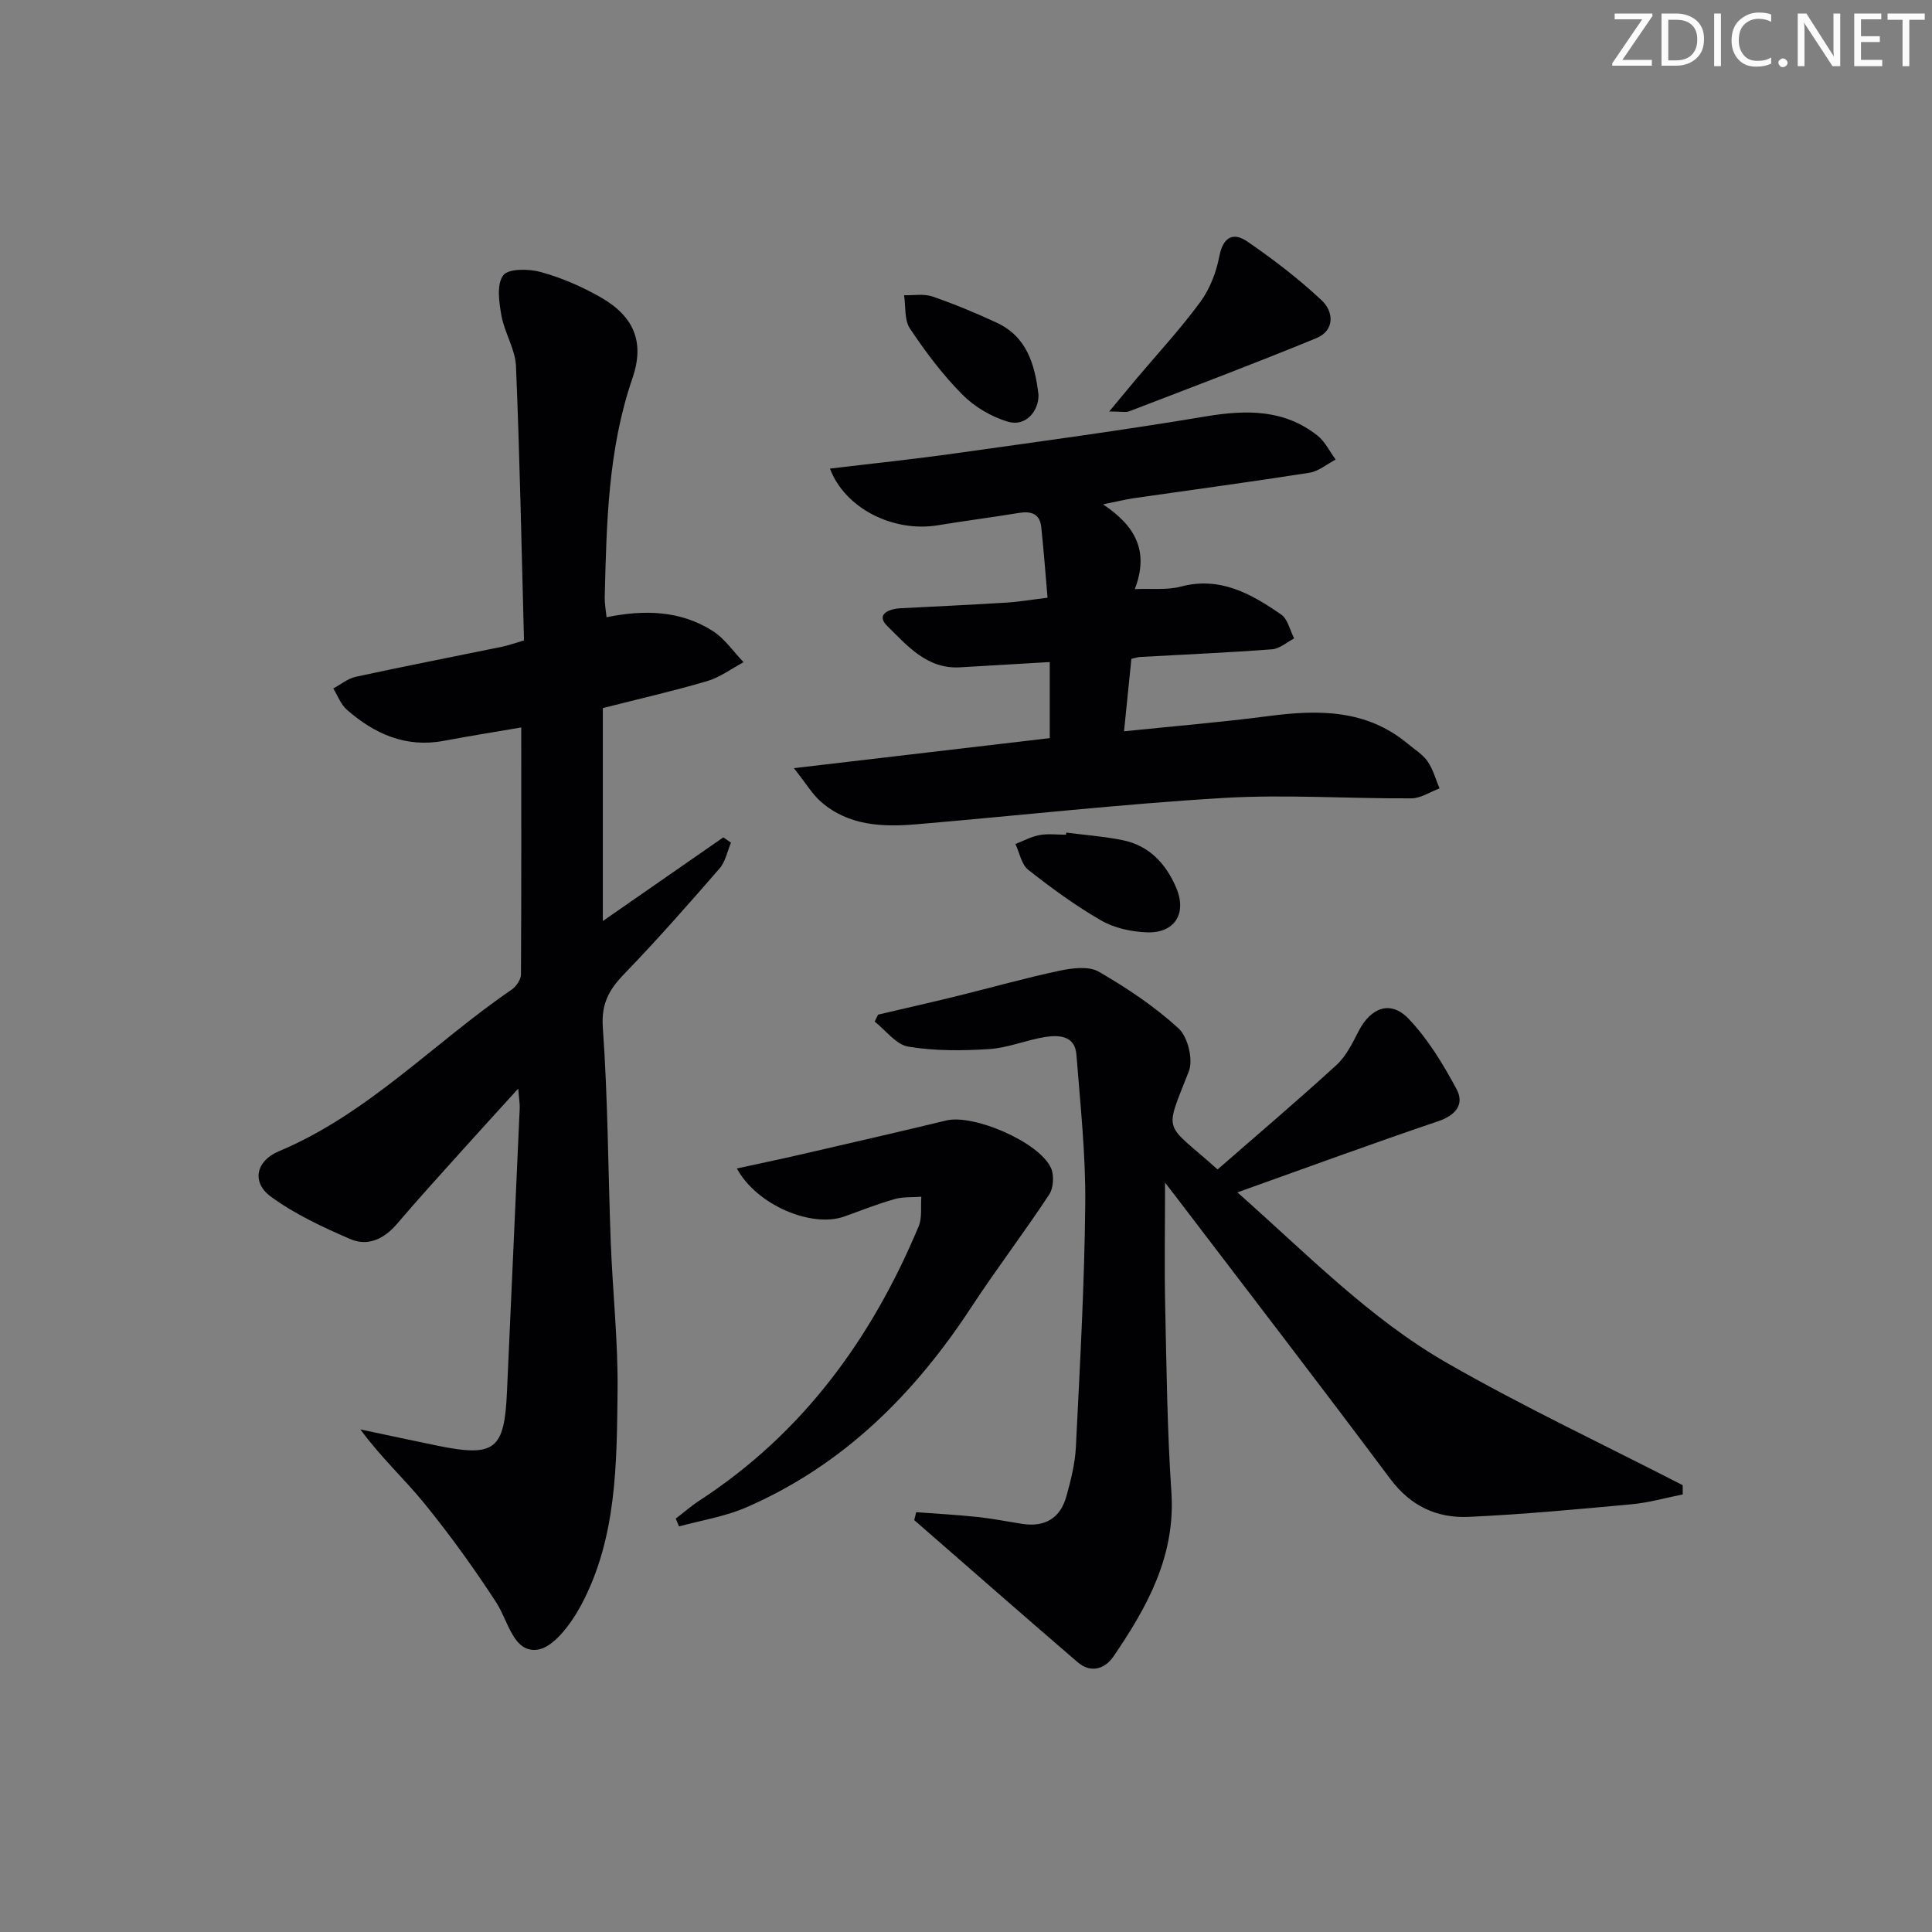 <svg enable-background="new 0 0 400 400" viewBox="0 0 400 400" xmlns="http://www.w3.org/2000/svg"><rect x="0" y="0" width="400" height="400" fill="#808080" stroke="none"/><g fill="#fafbfa"><path d="m342.2 3.2-6.3 9.2h6.1v1.2h-8.2v-.5l6.2-9.1h-5.7v-1.2h7.8v.4z"/><path d="m344 13.7v-10.9h3.1c1.6 0 3 .5 4.1 1.4 1.1 1 1.6 2.2 1.6 3.9s-.5 3-1.6 4-2.5 1.5-4.2 1.5h-3zm1.4-9.6v8.4h1.6c1.4 0 2.5-.4 3.2-1.1.8-.8 1.2-1.8 1.2-3.2s-.4-2.4-1.2-3.1-1.8-1-3.1-1z"/><path d="m356.3 2.8v10.9h-1.4v-10.9z"/><path d="m366.6 13.2c-.8.4-1.8.6-3 .6-1.6 0-2.8-.5-3.7-1.5s-1.4-2.3-1.4-3.9c0-1.7.5-3.2 1.6-4.2s2.4-1.6 4-1.6c1 0 1.9.1 2.6.4v1.5c-.8-.4-1.6-.6-2.6-.6-1.2 0-2.2.4-3 1.2s-1.1 1.9-1.1 3.3c0 1.3.4 2.3 1.1 3.1s1.6 1.1 2.8 1.1c1.1 0 2-.2 2.8-.7v1.3z"/><path d="m368.2 13c0-.3.1-.5.3-.6.2-.2.4-.3.6-.3.3 0 .5.1.7.3s.3.4.3.6-.1.5-.3.6c-.2.2-.4.3-.7.3s-.5-.1-.6-.3c-.2-.2-.3-.4-.3-.6z"/><path d="m381.1 13.7h-1.7l-5.5-8.4c-.2-.2-.3-.5-.4-.7 0 .2.1.8.1 1.5v7.6h-1.4v-10.9h1.8l5.3 8.3c.3.4.4.6.4.8 0-.3-.1-.8-.1-1.6v-7.5h1.4v10.9z"/><path d="m389.7 13.7h-5.8v-10.9h5.6v1.2h-4.2v3.5h3.9v1.2h-3.9v3.7h4.4z"/><path d="m398.4 4.1h-3.1v9.6h-1.4v-9.6h-3.1v-1.3h7.7v1.3z"/></g><path d="m107.92 150.61c-5.63.97-10.84 1.79-16.03 2.77-7.87 1.48-14.35-1.43-20.07-6.43-1.26-1.1-1.9-2.92-2.82-4.41 1.55-.83 3.01-2.06 4.67-2.42 10.05-2.18 20.15-4.14 30.23-6.21 1.29-.26 2.53-.72 4.59-1.32-.51-18.91-.87-37.85-1.66-56.78-.15-3.52-2.37-6.9-3.01-10.46-.5-2.77-1.03-6.47.36-8.34 1.06-1.43 5.31-1.38 7.78-.69 4.28 1.18 8.49 3 12.35 5.2 6.98 3.98 9.21 9.32 6.62 16.83-5.07 14.74-5.34 30-5.73 45.28-.03 1.27.22 2.55.38 4.16 7.87-1.61 15.31-1.38 21.94 2.82 2.51 1.58 4.31 4.29 6.43 6.49-2.51 1.34-4.88 3.14-7.55 3.92-6.99 2.06-14.12 3.68-21.59 5.58v44.09c8.72-6.05 16.83-11.69 24.94-17.32.53.36 1.06.73 1.59 1.09-.76 1.8-1.14 3.93-2.35 5.33-6.44 7.41-12.93 14.79-19.74 21.84-3.16 3.27-4.8 6.16-4.44 11.16 1.06 14.76 1.08 29.59 1.64 44.39.39 10.29 1.53 20.58 1.41 30.86-.17 15.09-.16 30.43-7.52 44.24-2.03 3.8-5.7 8.86-9.12 9.28-4.95.61-5.98-5.94-8.46-9.76-4.59-7.07-9.55-13.94-14.86-20.48-4.17-5.13-9.1-9.63-13.28-15.37 5.33 1.12 10.65 2.28 15.98 3.37 11.86 2.41 13.83.85 14.36-11.1.87-19.59 1.77-39.17 2.64-58.76.04-.95-.14-1.91-.31-4.07-4.3 4.73-7.92 8.68-11.5 12.67-4.56 5.08-9.16 10.12-13.58 15.31-2.67 3.14-6.03 4.75-9.7 3.16-5.69-2.46-11.45-5.14-16.42-8.77-4.05-2.96-3.12-7.4 1.62-9.39 18.47-7.75 32.07-22.42 48.21-33.47.95-.65 1.93-2.08 1.94-3.15.1-16.96.06-33.93.06-51.14z" fill="#010104"/><path d="m252.09 242.12c8.39-7.33 16.64-14.32 24.61-21.62 2-1.83 3.31-4.53 4.59-7.02 2.53-4.89 6.61-6.46 10.33-2.57 4.03 4.21 7.18 9.43 9.96 14.62 1.63 3.05-.11 5.35-3.79 6.6-13.63 4.61-27.15 9.58-41.6 14.74 14.46 12.79 27.37 26.13 43.42 35.33 15.87 9.1 32.48 16.91 48.77 25.29.01.64.01 1.27.02 1.91-3.52.7-7.01 1.71-10.56 2.04-11.22 1.04-22.46 2.09-33.71 2.61-6.59.31-12.07-2.21-16.3-7.87-14.63-19.6-29.57-38.98-44.39-58.44-.49-.64-.99-1.28-2.23-2.89 0 9.24-.15 17.44.03 25.62.28 12.81.42 25.64 1.28 38.42.9 13.24-5 23.82-12 34.08-1.75 2.56-4.68 3.52-7.4 1.18-11.33-9.75-22.57-19.61-33.84-29.43.14-.55.27-1.09.41-1.64 4.21.32 8.43.54 12.63.99 3.13.33 6.23.95 9.34 1.43 4.67.72 7.86-1.16 9.12-5.69.93-3.34 1.8-6.79 1.97-10.23.83-16.78 1.78-33.57 1.94-50.37.1-10.28-1.03-20.59-1.83-30.86-.3-3.91-3.55-4.1-6.39-3.66-3.93.6-7.74 2.26-11.66 2.51-5.57.36-11.28.4-16.75-.5-2.54-.42-4.66-3.38-6.97-5.19.24-.48.47-.96.71-1.44 5.45-1.28 10.91-2.51 16.35-3.85 7.09-1.74 14.12-3.74 21.25-5.25 2.61-.55 6.02-.98 8.09.21 5.85 3.38 11.57 7.21 16.53 11.75 1.92 1.76 3.06 6.48 2.11 8.89-5.16 13.21-5.24 10.28 5.96 20.3z" fill="#010104"/><path d="m228.36 104.42c6.85 4.54 9.55 9.81 6.59 17.55 3.67-.16 6.72.22 9.47-.51 8.18-2.18 14.63 1.48 20.83 5.77 1.38.95 1.82 3.26 2.69 4.95-1.52.78-3 2.13-4.56 2.25-9.11.69-18.24 1.08-27.37 1.59-.47.03-.94.2-1.77.38-.47 4.7-.95 9.44-1.52 15.01 10.34-1.07 20.18-1.88 29.97-3.16 10.33-1.35 20.26-1.39 28.82 5.77 1.4 1.17 3.06 2.17 4.06 3.62 1.14 1.64 1.67 3.71 2.47 5.59-1.94.72-3.88 2.05-5.82 2.06-12.99.08-26.02-.85-38.95-.08-21.21 1.27-42.35 3.65-63.53 5.45-7.02.6-14.02.32-19.72-4.62-1.86-1.61-3.16-3.87-5.65-7 18.71-2.2 35.76-4.2 52.97-6.22 0-5.39 0-10.33 0-15.75-6.35.37-12.44.72-18.52 1.09-6.87.43-10.97-4.47-15.11-8.54-2.46-2.41.28-3.56 2.77-3.69 7.31-.38 14.61-.71 21.92-1.17 2.62-.16 5.22-.61 8.48-1.01-.44-5.11-.79-9.88-1.3-14.63-.3-2.79-2.12-3.34-4.65-2.92-5.57.92-11.17 1.63-16.74 2.55-9.21 1.52-19.22-3.44-22.36-11.73 8.64-1.04 17.13-1.92 25.59-3.11 17.41-2.44 34.84-4.79 52.18-7.69 8.38-1.4 16.23-1.53 23.18 3.97 1.57 1.25 2.52 3.29 3.75 4.96-1.81.94-3.53 2.43-5.44 2.73-12.13 1.9-24.31 3.53-36.47 5.28-1.65.26-3.26.66-6.26 1.26z" fill="#010104"/><path d="m152.56 241.92c4.48-.98 8.73-1.86 12.95-2.83 10.15-2.34 20.3-4.67 30.42-7.11 5.64-1.36 19.22 4.46 21.66 9.83.68 1.5.54 4.12-.35 5.48-5.19 7.88-10.93 15.4-16.1 23.29-11.83 18.08-26.61 32.82-46.67 41.52-4.37 1.9-9.24 2.65-13.88 3.93-.23-.54-.45-1.08-.68-1.62 1.63-1.25 3.19-2.62 4.91-3.74 21.39-13.93 35.67-33.55 45.38-56.78.75-1.8.39-4.07.55-6.12-1.86.15-3.81-.01-5.57.5-3.5 1-6.9 2.34-10.33 3.58-6.74 2.44-18.16-2.3-22.29-9.93z" fill="#010104"/><path d="m229.65 85.19c2.47-2.97 3.99-4.82 5.53-6.65 4.48-5.32 9.23-10.44 13.34-16.03 1.97-2.69 3.3-6.15 3.93-9.44.77-4.02 2.88-5.07 5.79-3.07 5.38 3.69 10.62 7.71 15.38 12.16 2.53 2.37 2.78 6.25-1.11 7.86-12.83 5.28-25.81 10.17-38.76 15.15-.7.25-1.58.02-4.1.02z" fill="#010104"/><path d="m220.76 172.38c3.91.51 7.87.79 11.72 1.58 5.46 1.12 8.92 4.87 11.03 9.81 2.3 5.38-.32 9.51-6.15 9.26-3.19-.13-6.68-.9-9.4-2.47-5.29-3.05-10.27-6.69-15.07-10.47-1.41-1.11-1.8-3.53-2.66-5.35 1.67-.64 3.29-1.54 5.02-1.85 1.76-.32 3.63-.07 5.46-.07.01-.14.03-.29.05-.44z" fill="#010104"/><path d="m215.01 81.74c.07 3.48-2.75 6.63-6.29 5.58-3.45-1.01-6.97-3.09-9.5-5.65-4.07-4.11-7.61-8.83-10.83-13.65-1.19-1.78-.85-4.57-1.21-6.9 1.96.06 4.08-.34 5.85.26 4.53 1.56 8.98 3.41 13.33 5.43 6.19 2.88 7.9 8.56 8.65 14.93z" fill="#010104"/></svg>